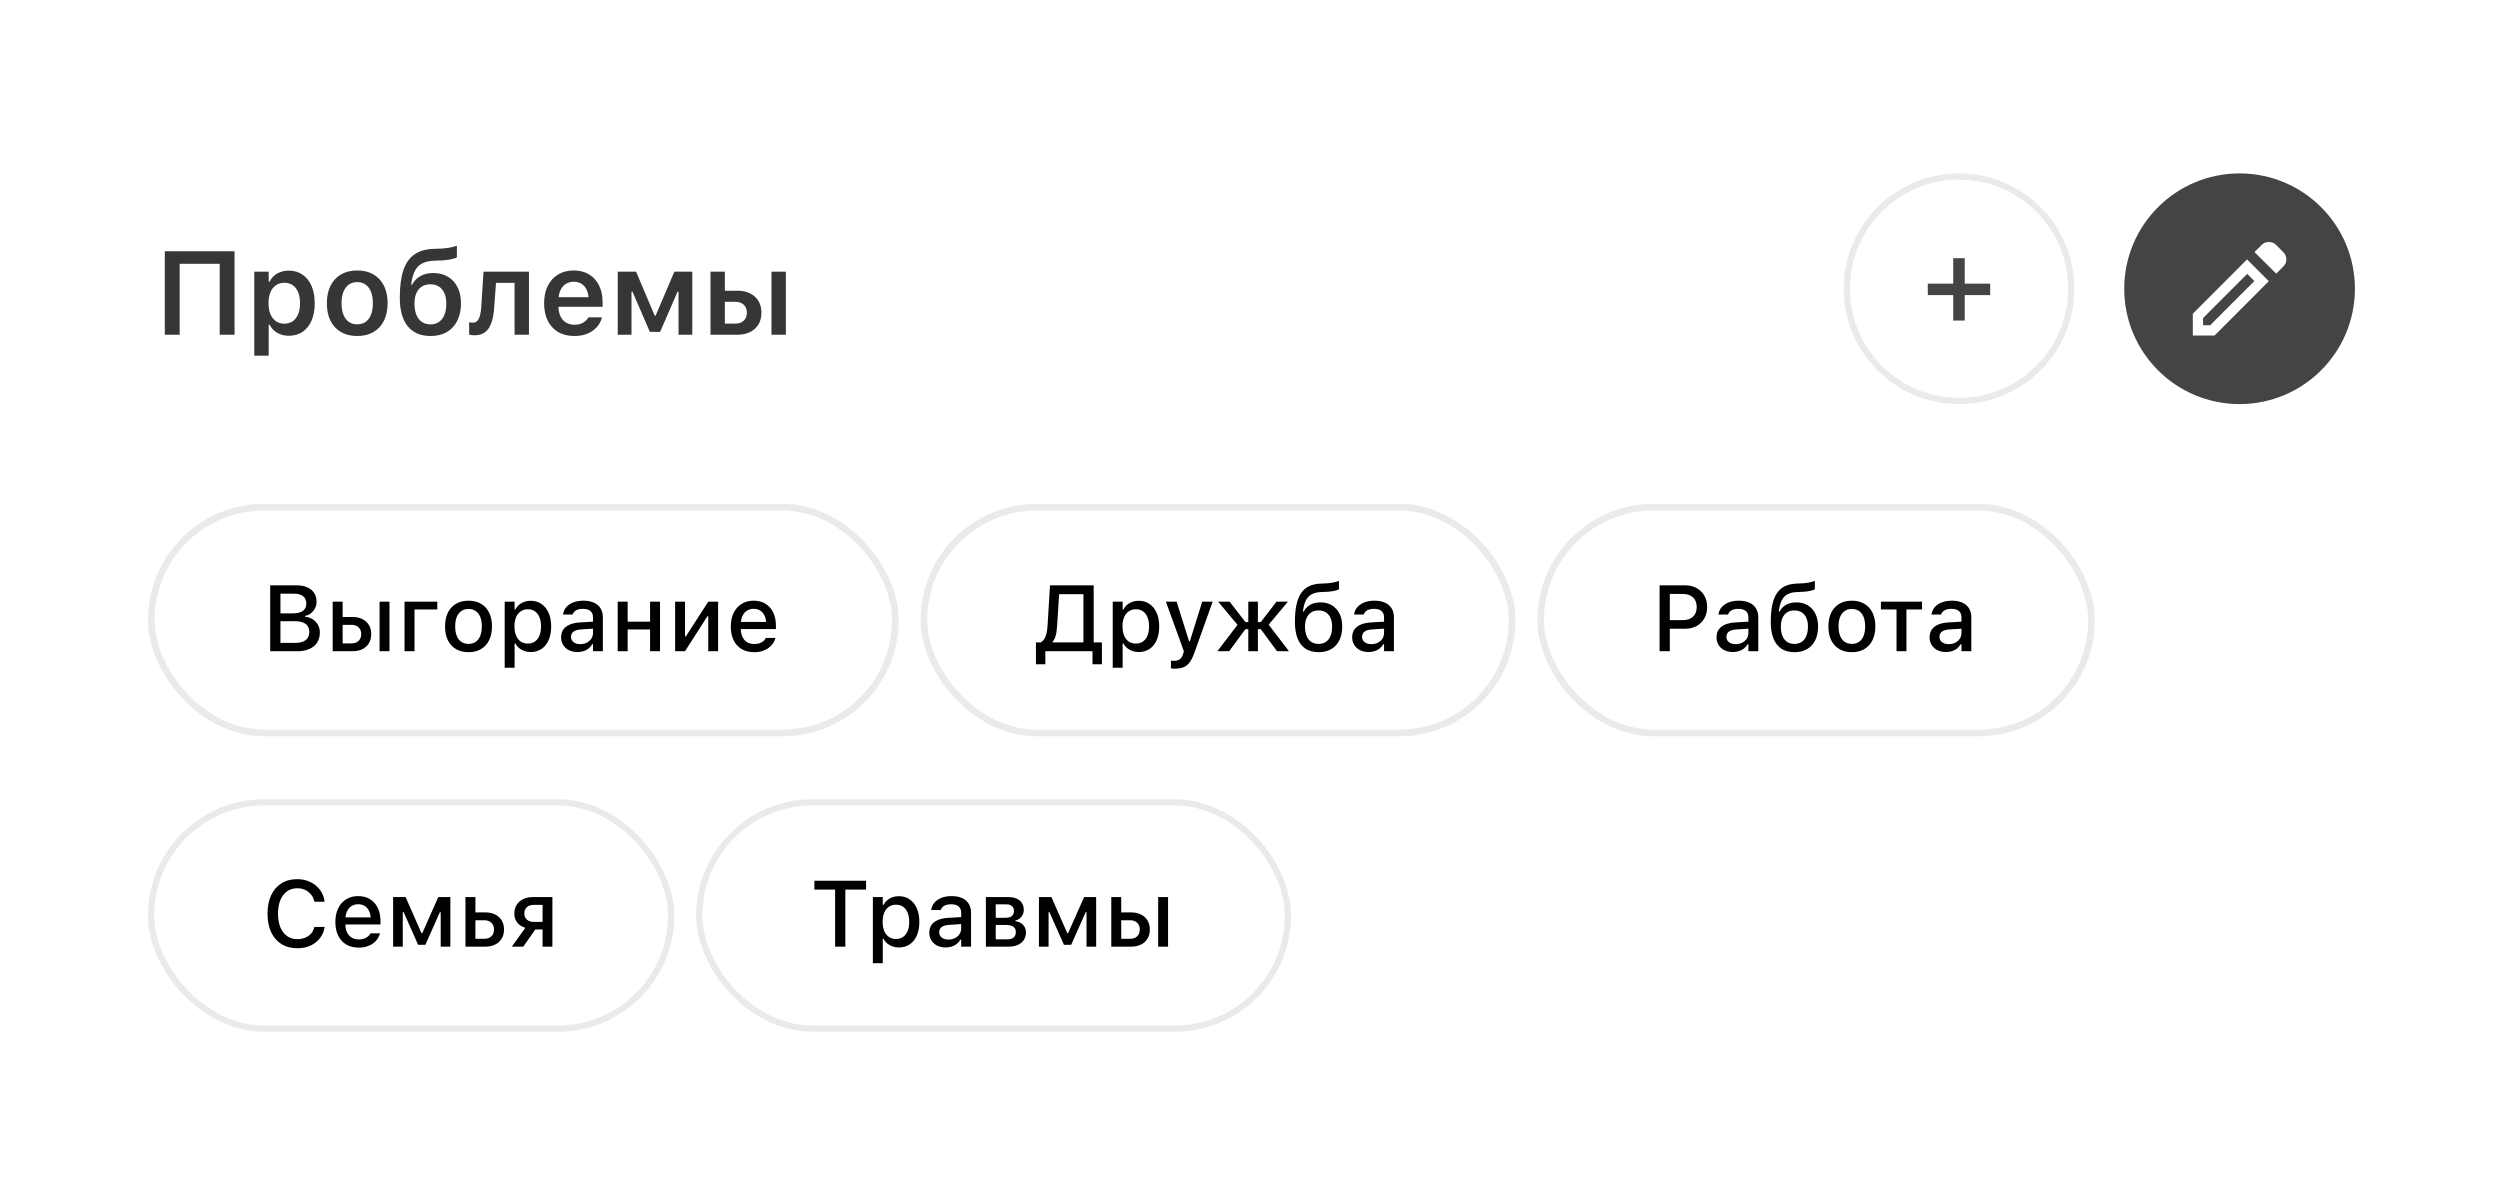 <svg width="401" height="189" viewBox="0 0 401 189" fill="none" xmlns="http://www.w3.org/2000/svg">
<g filter="url(#filter0_d_840_21766)">
<g filter="url(#filter1_d_840_21766)">
<rect x="10.727" y="10.815" width="380" height="168" rx="18" fill="white"/>
</g>
<circle cx="359.228" cy="42.315" r="18.5" fill="#444444"/>
<circle cx="314.228" cy="42.315" r="18" fill="white" stroke="#EAEAEA"/>
<path d="M309.217 43.334H319.227V41.497H309.217V43.334ZM313.299 47.416H315.145V37.415H313.299V47.416Z" fill="#444444"/>
<path d="M353.369 48.171H354.518L361.597 41.082L360.448 39.931L353.369 47.02V48.171ZM365.106 39.89L361.618 36.438L362.767 35.287C363.081 34.972 363.468 34.815 363.926 34.815C364.384 34.815 364.771 34.972 365.085 35.287L366.234 36.438C366.549 36.753 366.713 37.133 366.727 37.579C366.74 38.023 366.59 38.404 366.275 38.719L365.106 39.89ZM363.916 41.102L355.216 49.815H351.728V46.321L360.427 37.609L363.916 41.102ZM361.022 40.506L360.448 39.931L361.597 41.082L361.022 40.506Z" fill="white"/>
<path d="M37.623 49.69V36.302H26.435V49.69H28.819V38.315H35.239V49.69H37.623ZM40.787 53.048H43.097V48.075H43.245C43.425 48.44 43.666 48.755 43.969 49.022C44.272 49.287 44.624 49.495 45.026 49.643C45.428 49.785 45.861 49.856 46.325 49.856C47.179 49.856 47.915 49.646 48.533 49.226C49.158 48.805 49.637 48.205 49.971 47.426C50.311 46.647 50.481 45.719 50.481 44.643V44.624C50.481 43.554 50.311 42.633 49.971 41.859C49.631 41.08 49.149 40.477 48.524 40.05C47.905 39.623 47.172 39.41 46.325 39.41C45.849 39.41 45.413 39.481 45.017 39.623C44.621 39.766 44.272 39.967 43.969 40.227C43.672 40.486 43.431 40.805 43.245 41.182H43.097V39.577H40.787V53.048ZM45.602 47.917C45.088 47.917 44.64 47.785 44.256 47.519C43.879 47.253 43.585 46.875 43.375 46.387C43.171 45.898 43.069 45.317 43.069 44.643V44.624C43.069 43.944 43.171 43.362 43.375 42.88C43.579 42.391 43.873 42.017 44.256 41.757C44.64 41.491 45.088 41.358 45.602 41.358C46.127 41.358 46.579 41.488 46.956 41.748C47.333 42.008 47.621 42.382 47.819 42.871C48.023 43.359 48.125 43.944 48.125 44.624V44.643C48.125 45.317 48.023 45.901 47.819 46.396C47.621 46.885 47.333 47.262 46.956 47.528C46.579 47.788 46.127 47.917 45.602 47.917ZM57.3 49.894C58.308 49.894 59.174 49.683 59.898 49.263C60.628 48.842 61.188 48.239 61.577 47.454C61.973 46.668 62.171 45.731 62.171 44.643V44.624C62.171 43.535 61.973 42.602 61.577 41.822C61.181 41.037 60.618 40.434 59.889 40.013C59.165 39.593 58.302 39.382 57.3 39.382C56.298 39.382 55.432 39.593 54.703 40.013C53.979 40.434 53.419 41.037 53.023 41.822C52.628 42.602 52.43 43.535 52.43 44.624V44.643C52.43 45.731 52.624 46.668 53.014 47.454C53.41 48.239 53.97 48.842 54.693 49.263C55.423 49.683 56.292 49.894 57.3 49.894ZM57.3 48.02C56.768 48.02 56.314 47.887 55.937 47.621C55.565 47.355 55.281 46.971 55.083 46.47C54.885 45.963 54.786 45.354 54.786 44.643V44.624C54.786 43.913 54.885 43.307 55.083 42.806C55.287 42.305 55.575 41.921 55.946 41.655C56.317 41.383 56.768 41.247 57.3 41.247C57.832 41.247 58.284 41.383 58.655 41.655C59.026 41.921 59.31 42.305 59.508 42.806C59.706 43.307 59.805 43.913 59.805 44.624V44.643C59.805 45.354 59.706 45.963 59.508 46.47C59.31 46.971 59.026 47.355 58.655 47.621C58.284 47.887 57.832 48.02 57.3 48.02ZM69.073 49.894C70.081 49.894 70.947 49.683 71.671 49.263C72.401 48.836 72.96 48.23 73.35 47.444C73.746 46.659 73.944 45.734 73.944 44.67V44.652C73.944 43.662 73.761 42.806 73.397 42.082C73.032 41.352 72.515 40.789 71.847 40.394C71.185 39.992 70.403 39.791 69.5 39.791C68.715 39.791 68.031 39.951 67.45 40.273C66.874 40.595 66.423 41.058 66.095 41.665H65.947L65.975 41.488C66.086 40.641 66.281 39.954 66.559 39.429C66.837 38.897 67.227 38.504 67.728 38.251C68.229 37.991 68.863 37.845 69.63 37.815L70.771 37.777C71.322 37.753 71.832 37.694 72.302 37.601C72.772 37.508 73.1 37.4 73.285 37.276V35.412C72.895 35.554 72.463 35.665 71.986 35.746C71.516 35.82 71.068 35.863 70.641 35.876L69.463 35.922C68.226 35.971 67.215 36.278 66.429 36.84C65.644 37.403 65.062 38.254 64.685 39.392C64.314 40.523 64.128 41.974 64.128 43.743V43.761C64.128 45.753 64.549 47.274 65.39 48.326C66.237 49.371 67.465 49.894 69.073 49.894ZM69.036 48.029C68.498 48.029 68.037 47.896 67.654 47.63C67.276 47.364 66.986 46.984 66.782 46.489C66.584 45.994 66.485 45.403 66.485 44.717V44.698C66.485 44.043 66.584 43.486 66.782 43.028C66.986 42.565 67.276 42.212 67.654 41.971C68.037 41.723 68.498 41.6 69.036 41.6C69.574 41.6 70.032 41.723 70.409 41.971C70.793 42.212 71.083 42.565 71.281 43.028C71.485 43.486 71.587 44.043 71.587 44.698V44.717C71.587 45.403 71.488 45.994 71.29 46.489C71.093 46.984 70.802 47.364 70.418 47.63C70.041 47.896 69.58 48.029 69.036 48.029ZM79.269 45.292L79.557 41.368H82.535V49.69H84.845V39.577H77.553L77.2 45.116C77.175 45.611 77.117 46.059 77.024 46.461C76.931 46.857 76.792 47.172 76.606 47.407C76.421 47.636 76.17 47.751 75.855 47.751C75.725 47.751 75.605 47.744 75.493 47.732C75.382 47.713 75.301 47.698 75.252 47.685V49.671C75.326 49.696 75.438 49.72 75.586 49.745C75.734 49.77 75.911 49.782 76.115 49.782C76.814 49.782 77.383 49.612 77.822 49.272C78.267 48.926 78.604 48.419 78.833 47.751C79.062 47.083 79.207 46.263 79.269 45.292ZM92.109 49.894C92.789 49.894 93.389 49.807 93.909 49.634C94.428 49.454 94.867 49.222 95.226 48.938C95.591 48.647 95.879 48.332 96.089 47.992C96.305 47.651 96.454 47.318 96.534 46.99L96.553 46.897H94.373L94.335 46.971C94.267 47.126 94.138 47.29 93.946 47.463C93.76 47.636 93.519 47.785 93.222 47.908C92.925 48.026 92.57 48.084 92.155 48.084C91.63 48.084 91.172 47.967 90.782 47.732C90.399 47.497 90.102 47.16 89.892 46.721C89.681 46.275 89.576 45.74 89.576 45.116V44.197C89.576 43.548 89.681 43.001 89.892 42.555C90.108 42.104 90.399 41.764 90.764 41.535C91.135 41.306 91.555 41.191 92.025 41.191C92.502 41.191 92.919 41.303 93.278 41.525C93.637 41.748 93.918 42.082 94.122 42.527C94.326 42.967 94.428 43.523 94.428 44.197V45.116L95.532 43.669H88.435V45.209H96.655V44.448C96.655 43.433 96.466 42.546 96.089 41.785C95.718 41.024 95.183 40.434 94.484 40.013C93.791 39.593 92.962 39.382 91.998 39.382C91.045 39.382 90.213 39.602 89.502 40.041C88.791 40.474 88.24 41.086 87.851 41.878C87.467 42.663 87.275 43.588 87.275 44.652V44.661C87.275 45.731 87.47 46.659 87.86 47.444C88.249 48.224 88.803 48.827 89.52 49.253C90.244 49.68 91.107 49.894 92.109 49.894ZM101.293 49.69V42.787H101.451L104.234 49.235H105.886L108.678 42.787H108.836V49.69H111.044V39.577H108.168L105.162 46.628H105.014L102.026 39.577H99.085V49.69H101.293ZM113.966 49.69H118.262C119.443 49.69 120.383 49.371 121.082 48.734C121.781 48.097 122.13 47.243 122.13 46.173V46.155C122.13 45.079 121.781 44.222 121.082 43.585C120.383 42.948 119.443 42.629 118.262 42.629H116.267V39.577H113.966V49.69ZM117.956 44.411C118.518 44.411 118.967 44.568 119.301 44.884C119.635 45.199 119.802 45.62 119.802 46.145V46.164C119.802 46.684 119.635 47.104 119.301 47.426C118.973 47.747 118.525 47.908 117.956 47.908H116.267V44.411H117.956ZM123.745 49.69H126.055V39.577H123.745V49.69Z" fill="#363636"/>
<rect x="24.263" y="77.35" width="119.357" height="36.214" rx="18.107" fill="white"/>
<path d="M44.162 100.457H47.692C48.444 100.457 49.088 100.337 49.626 100.098C50.163 99.859 50.575 99.517 50.863 99.073C51.156 98.624 51.303 98.091 51.303 97.476V97.461C51.303 97.002 51.203 96.592 51.002 96.231C50.802 95.865 50.524 95.567 50.167 95.337C49.811 95.108 49.394 94.969 48.915 94.92V94.795C49.267 94.737 49.581 94.598 49.86 94.378C50.138 94.158 50.36 93.89 50.526 93.572C50.692 93.25 50.775 92.903 50.775 92.532V92.518C50.775 91.981 50.648 91.517 50.395 91.126C50.141 90.731 49.774 90.425 49.296 90.21C48.822 89.996 48.256 89.888 47.597 89.888H44.162V91.228H47.209C47.819 91.228 48.292 91.368 48.629 91.646C48.966 91.919 49.135 92.305 49.135 92.803V92.818C49.135 93.331 48.949 93.721 48.578 93.99C48.207 94.253 47.658 94.385 46.93 94.385H44.162V95.638H47.26C47.777 95.638 48.209 95.704 48.556 95.835C48.908 95.962 49.171 96.153 49.347 96.407C49.523 96.661 49.611 96.978 49.611 97.359V97.374C49.611 97.94 49.42 98.372 49.04 98.67C48.659 98.968 48.097 99.117 47.355 99.117H44.162V100.457ZM43.341 100.457H44.982V89.888H43.341V100.457ZM53.361 100.457H56.518C57.44 100.457 58.175 100.21 58.722 99.717C59.269 99.219 59.542 98.553 59.542 97.718V97.703C59.542 96.868 59.269 96.204 58.722 95.711C58.175 95.213 57.44 94.964 56.518 94.964H54.958V92.503H53.361V100.457ZM56.386 96.224C56.859 96.224 57.235 96.358 57.514 96.626C57.797 96.895 57.938 97.254 57.938 97.703V97.718C57.938 98.162 57.799 98.521 57.521 98.794C57.243 99.063 56.864 99.197 56.386 99.197H54.958V96.224H56.386ZM60.883 100.457H62.472V92.503H60.883V100.457ZM70.141 93.755V92.503H64.889V100.457H66.486V93.755H70.141ZM75.15 100.611C75.932 100.611 76.601 100.445 77.157 100.113C77.719 99.781 78.151 99.307 78.454 98.692C78.761 98.072 78.915 97.337 78.915 96.487V96.473C78.915 95.618 78.761 94.883 78.454 94.268C78.151 93.648 77.719 93.174 77.157 92.847C76.596 92.515 75.927 92.349 75.15 92.349C74.379 92.349 73.71 92.515 73.144 92.847C72.582 93.179 72.147 93.653 71.84 94.268C71.537 94.883 71.386 95.618 71.386 96.473V96.487C71.386 97.337 71.537 98.072 71.84 98.692C72.143 99.307 72.575 99.781 73.136 100.113C73.703 100.445 74.374 100.611 75.15 100.611ZM75.15 99.278C74.696 99.278 74.311 99.168 73.993 98.948C73.676 98.724 73.432 98.404 73.261 97.989C73.095 97.574 73.012 97.073 73.012 96.487V96.473C73.012 95.882 73.095 95.379 73.261 94.964C73.432 94.549 73.676 94.231 73.993 94.012C74.311 93.787 74.696 93.675 75.15 93.675C75.605 93.675 75.99 93.787 76.308 94.012C76.625 94.231 76.867 94.549 77.033 94.964C77.199 95.379 77.282 95.882 77.282 96.473V96.487C77.282 97.073 77.199 97.574 77.033 97.989C76.867 98.404 76.625 98.724 76.308 98.948C75.99 99.168 75.605 99.278 75.15 99.278ZM80.951 103.108H82.54V99.197H82.665C82.807 99.485 82.999 99.732 83.244 99.937C83.488 100.142 83.769 100.303 84.086 100.42C84.403 100.533 84.745 100.589 85.111 100.589C85.785 100.589 86.369 100.423 86.862 100.091C87.355 99.754 87.736 99.28 88.004 98.67C88.273 98.055 88.407 97.327 88.407 96.487V96.473C88.407 95.638 88.27 94.915 87.997 94.305C87.728 93.689 87.348 93.213 86.855 92.876C86.361 92.535 85.78 92.364 85.111 92.364C84.74 92.364 84.398 92.42 84.086 92.532C83.773 92.644 83.495 92.803 83.251 93.008C83.012 93.213 82.816 93.462 82.665 93.755H82.54V92.503H80.951V103.108ZM84.657 99.227C84.218 99.227 83.837 99.117 83.515 98.897C83.192 98.672 82.946 98.355 82.775 97.945C82.604 97.535 82.519 97.049 82.519 96.487V96.473C82.519 95.901 82.604 95.413 82.775 95.008C82.946 94.598 83.192 94.283 83.515 94.063C83.837 93.838 84.218 93.726 84.657 93.726C85.102 93.726 85.482 93.836 85.8 94.056C86.117 94.275 86.359 94.59 86.525 95.001C86.696 95.411 86.781 95.901 86.781 96.473V96.487C86.781 97.054 86.696 97.542 86.525 97.952C86.359 98.362 86.117 98.677 85.8 98.897C85.482 99.117 85.102 99.227 84.657 99.227ZM92.641 100.589C92.992 100.589 93.317 100.54 93.615 100.442C93.913 100.345 94.179 100.203 94.413 100.018C94.647 99.827 94.843 99.598 94.999 99.329H95.116V100.457H96.698V95.015C96.698 94.459 96.576 93.982 96.332 93.587C96.093 93.186 95.739 92.881 95.27 92.671C94.806 92.457 94.24 92.349 93.571 92.349C92.97 92.349 92.436 92.439 91.967 92.62C91.503 92.801 91.127 93.055 90.839 93.382C90.556 93.704 90.382 94.085 90.319 94.524L90.311 94.576H91.842L91.857 94.554C91.95 94.27 92.135 94.051 92.414 93.894C92.697 93.738 93.061 93.66 93.505 93.66C94.037 93.66 94.438 93.777 94.706 94.012C94.98 94.241 95.116 94.576 95.116 95.015V97.52C95.116 97.862 95.028 98.169 94.853 98.443C94.677 98.711 94.433 98.926 94.12 99.087C93.812 99.244 93.461 99.322 93.065 99.322C92.641 99.322 92.289 99.219 92.011 99.014C91.732 98.804 91.593 98.519 91.593 98.157V98.143C91.593 97.786 91.723 97.51 91.981 97.315C92.24 97.115 92.643 96.998 93.19 96.963L95.907 96.788V95.667L92.97 95.843C92.34 95.882 91.803 95.999 91.359 96.194C90.919 96.385 90.582 96.648 90.348 96.985C90.119 97.322 90.004 97.73 90.004 98.209V98.223C90.004 98.702 90.119 99.119 90.348 99.476C90.578 99.832 90.89 100.108 91.286 100.303C91.686 100.494 92.138 100.589 92.641 100.589ZM104.271 100.457H105.868V92.503H104.271V95.711H100.675V92.503H99.079V100.457H100.675V96.971H104.271V100.457ZM108.292 100.457H109.875L113.852 94.246L112.775 94.854H113.603V100.457H115.185V92.503H113.603L109.625 98.685L110.702 98.084H109.875V92.503H108.292V100.457ZM120.956 100.611C121.469 100.611 121.92 100.545 122.311 100.413C122.707 100.281 123.043 100.108 123.322 99.893C123.605 99.678 123.832 99.441 124.003 99.183C124.174 98.919 124.293 98.655 124.362 98.392L124.376 98.326H122.838L122.809 98.384C122.75 98.521 122.641 98.66 122.479 98.802C122.323 98.943 122.121 99.063 121.872 99.161C121.627 99.253 121.334 99.3 120.993 99.3C120.548 99.3 120.163 99.202 119.835 99.007C119.513 98.811 119.264 98.528 119.088 98.157C118.913 97.786 118.825 97.339 118.825 96.817V96.18C118.825 95.633 118.913 95.171 119.088 94.795C119.269 94.419 119.513 94.136 119.821 93.946C120.133 93.751 120.487 93.653 120.883 93.653C121.278 93.653 121.627 93.746 121.93 93.931C122.233 94.117 122.47 94.397 122.641 94.773C122.816 95.144 122.904 95.613 122.904 96.18V96.817L123.666 95.762H118.026V96.897H124.457V96.341C124.457 95.54 124.313 94.842 124.025 94.246C123.737 93.645 123.324 93.179 122.787 92.847C122.255 92.515 121.618 92.349 120.875 92.349C120.138 92.349 119.494 92.522 118.942 92.869C118.395 93.216 117.97 93.699 117.667 94.319C117.37 94.939 117.221 95.665 117.221 96.495V96.502C117.221 97.342 117.37 98.069 117.667 98.685C117.97 99.3 118.4 99.776 118.957 100.113C119.513 100.445 120.18 100.611 120.956 100.611Z" fill="black"/>
<rect x="24.263" y="77.35" width="119.357" height="36.214" rx="18.107" stroke="#EDE9E9" stroke-width="1.071"/>
<rect x="148.192" y="77.35" width="94.357" height="36.214" rx="18.107" fill="white"/>
<path d="M167.672 102.544V100.457H175.238V102.544H176.747V99.036H175.428V89.888H168.419L168.031 96.29C168.006 96.758 167.955 97.171 167.877 97.527C167.799 97.884 167.684 98.189 167.533 98.443C167.386 98.692 167.186 98.89 166.932 99.036H166.163V102.544H167.672ZM169.562 96.37L169.884 91.309H173.78V99.036H168.844V98.934C169.01 98.733 169.139 98.511 169.232 98.267C169.33 98.023 169.403 97.745 169.452 97.432C169.5 97.115 169.537 96.761 169.562 96.37ZM178.482 103.108H180.072V99.197H180.196C180.338 99.485 180.531 99.732 180.775 99.937C181.019 100.142 181.3 100.303 181.617 100.42C181.935 100.533 182.276 100.589 182.643 100.589C183.316 100.589 183.9 100.423 184.393 100.091C184.886 99.754 185.267 99.28 185.536 98.67C185.804 98.055 185.938 97.327 185.938 96.487V96.473C185.938 95.638 185.802 94.915 185.528 94.305C185.26 93.689 184.879 93.213 184.386 92.876C183.893 92.535 183.312 92.364 182.643 92.364C182.271 92.364 181.93 92.42 181.617 92.532C181.305 92.644 181.026 92.803 180.782 93.008C180.543 93.213 180.348 93.462 180.196 93.755H180.072V92.503H178.482V103.108ZM182.188 99.227C181.749 99.227 181.368 99.117 181.046 98.897C180.724 98.672 180.477 98.355 180.306 97.945C180.135 97.535 180.05 97.049 180.05 96.487V96.473C180.05 95.901 180.135 95.413 180.306 95.008C180.477 94.598 180.724 94.283 181.046 94.063C181.368 93.838 181.749 93.726 182.188 93.726C182.633 93.726 183.014 93.836 183.331 94.056C183.648 94.275 183.89 94.59 184.056 95.001C184.227 95.411 184.312 95.901 184.312 96.473V96.487C184.312 97.054 184.227 97.542 184.056 97.952C183.89 98.362 183.648 98.677 183.331 98.897C183.014 99.117 182.633 99.227 182.188 99.227ZM188.458 103.255C189 103.255 189.459 103.179 189.835 103.028C190.211 102.876 190.536 102.618 190.809 102.251C191.083 101.89 191.332 101.392 191.556 100.757L194.515 92.503H192.838L190.597 99.673L191.087 98.853H190.479L190.978 99.673L188.729 92.503H187.008L189.894 100.464L189.776 100.875C189.659 101.275 189.486 101.561 189.256 101.731C189.027 101.907 188.727 101.995 188.355 101.995C188.268 101.995 188.175 101.993 188.077 101.988C187.984 101.983 187.899 101.976 187.821 101.966V103.218C187.923 103.228 188.031 103.235 188.143 103.24C188.255 103.25 188.36 103.255 188.458 103.255ZM197.159 100.457L199.759 96.919H200.228V100.457H201.766V96.919H202.235L204.835 100.457H206.754L203.495 96.202L206.585 92.503H204.762L202.228 95.777H201.766V92.503H200.228V95.777H199.767L197.232 92.503H195.387L198.5 96.224L195.262 100.457H197.159ZM211.515 100.611C212.296 100.611 212.97 100.445 213.536 100.113C214.103 99.781 214.537 99.307 214.84 98.692C215.143 98.077 215.294 97.347 215.294 96.502V96.487C215.294 95.701 215.15 95.02 214.862 94.444C214.574 93.863 214.168 93.414 213.646 93.096C213.124 92.779 212.506 92.62 211.793 92.62C211.388 92.62 211.014 92.676 210.672 92.789C210.331 92.901 210.028 93.067 209.764 93.287C209.505 93.501 209.288 93.77 209.112 94.092H208.988L209.01 93.939C209.103 93.25 209.259 92.693 209.479 92.269C209.703 91.839 210.013 91.522 210.409 91.316C210.804 91.106 211.305 90.989 211.91 90.965L212.782 90.928C213.221 90.909 213.629 90.86 214.005 90.782C214.381 90.704 214.637 90.611 214.774 90.503V89.178C214.447 89.3 214.1 89.393 213.734 89.456C213.368 89.519 213.021 89.559 212.694 89.573L211.815 89.61C211.097 89.639 210.477 89.781 209.955 90.035C209.437 90.289 209.012 90.665 208.68 91.163C208.348 91.661 208.102 92.29 207.94 93.052C207.784 93.809 207.706 94.71 207.706 95.755V95.769C207.706 96.824 207.85 97.71 208.138 98.428C208.426 99.146 208.854 99.69 209.42 100.062C209.986 100.428 210.685 100.611 211.515 100.611ZM211.5 99.285C211.041 99.285 210.648 99.175 210.321 98.956C209.999 98.736 209.752 98.421 209.581 98.011C209.41 97.596 209.325 97.1 209.325 96.524V96.509C209.325 95.957 209.41 95.491 209.581 95.11C209.752 94.725 209.999 94.429 210.321 94.224C210.648 94.019 211.041 93.916 211.5 93.916C211.959 93.916 212.35 94.019 212.672 94.224C212.999 94.429 213.246 94.725 213.412 95.11C213.583 95.491 213.668 95.957 213.668 96.509V96.524C213.668 97.1 213.583 97.596 213.412 98.011C213.246 98.421 212.999 98.736 212.672 98.956C212.35 99.175 211.959 99.285 211.5 99.285ZM219.527 100.589C219.879 100.589 220.204 100.54 220.501 100.442C220.799 100.345 221.065 100.203 221.3 100.018C221.534 99.827 221.729 99.598 221.886 99.329H222.003V100.457H223.585V95.015C223.585 94.459 223.463 93.982 223.219 93.587C222.979 93.186 222.625 92.881 222.157 92.671C221.693 92.457 221.126 92.349 220.458 92.349C219.857 92.349 219.322 92.439 218.854 92.62C218.39 92.801 218.014 93.055 217.726 93.382C217.442 93.704 217.269 94.085 217.206 94.524L217.198 94.576H218.729L218.744 94.554C218.836 94.27 219.022 94.051 219.3 93.894C219.583 93.738 219.947 93.66 220.392 93.66C220.924 93.66 221.324 93.777 221.593 94.012C221.866 94.241 222.003 94.576 222.003 95.015V97.52C222.003 97.862 221.915 98.169 221.739 98.443C221.563 98.711 221.319 98.926 221.007 99.087C220.699 99.244 220.348 99.322 219.952 99.322C219.527 99.322 219.176 99.219 218.897 99.014C218.619 98.804 218.48 98.519 218.48 98.157V98.143C218.48 97.786 218.609 97.51 218.868 97.315C219.127 97.115 219.53 96.998 220.077 96.963L222.794 96.788V95.667L219.857 95.843C219.227 95.882 218.69 95.999 218.246 96.194C217.806 96.385 217.469 96.648 217.235 96.985C217.005 97.322 216.891 97.73 216.891 98.209V98.223C216.891 98.702 217.005 99.119 217.235 99.476C217.464 99.832 217.777 100.108 218.172 100.303C218.573 100.494 219.024 100.589 219.527 100.589Z" fill="black"/>
<rect x="148.192" y="77.35" width="94.357" height="36.214" rx="18.107" stroke="#EDE9E9" stroke-width="1.071"/>
<rect x="247.121" y="77.35" width="88.357" height="36.214" rx="18.107" fill="white"/>
<path d="M267.018 96.846H270.314C271.007 96.846 271.615 96.702 272.138 96.414C272.665 96.121 273.078 95.713 273.375 95.191C273.673 94.664 273.822 94.056 273.822 93.367V93.353C273.822 92.664 273.673 92.061 273.375 91.543C273.078 91.021 272.665 90.616 272.138 90.328C271.615 90.035 271.007 89.888 270.314 89.888H267.018V91.272H269.904C270.617 91.272 271.168 91.456 271.559 91.822C271.955 92.188 272.152 92.703 272.152 93.367V93.382C272.152 94.036 271.955 94.549 271.559 94.92C271.168 95.286 270.617 95.469 269.904 95.469H267.018V96.846ZM266.198 100.457H267.838V89.888H266.198V100.457ZM277.968 100.589C278.319 100.589 278.644 100.54 278.942 100.442C279.24 100.345 279.506 100.203 279.74 100.018C279.975 99.827 280.17 99.598 280.326 99.329H280.443V100.457H282.025V95.015C282.025 94.459 281.903 93.982 281.659 93.587C281.42 93.186 281.066 92.881 280.597 92.671C280.133 92.457 279.567 92.349 278.898 92.349C278.297 92.349 277.763 92.439 277.294 92.62C276.83 92.801 276.454 93.055 276.166 93.382C275.883 93.704 275.709 94.085 275.646 94.524L275.639 94.576H277.169L277.184 94.554C277.277 94.27 277.462 94.051 277.741 93.894C278.024 93.738 278.388 93.66 278.832 93.66C279.364 93.66 279.765 93.777 280.033 94.012C280.307 94.241 280.443 94.576 280.443 95.015V97.52C280.443 97.862 280.355 98.169 280.18 98.443C280.004 98.711 279.76 98.926 279.447 99.087C279.14 99.244 278.788 99.322 278.393 99.322C277.968 99.322 277.616 99.219 277.338 99.014C277.06 98.804 276.92 98.519 276.92 98.157V98.143C276.92 97.786 277.05 97.51 277.309 97.315C277.567 97.115 277.97 96.998 278.517 96.963L281.234 96.788V95.667L278.297 95.843C277.667 95.882 277.13 95.999 276.686 96.194C276.247 96.385 275.91 96.648 275.675 96.985C275.446 97.322 275.331 97.73 275.331 98.209V98.223C275.331 98.702 275.446 99.119 275.675 99.476C275.905 99.832 276.217 100.108 276.613 100.303C277.013 100.494 277.465 100.589 277.968 100.589ZM287.841 100.611C288.622 100.611 289.296 100.445 289.862 100.113C290.429 99.781 290.863 99.307 291.166 98.692C291.469 98.077 291.62 97.347 291.62 96.502V96.487C291.62 95.701 291.476 95.02 291.188 94.444C290.9 93.863 290.495 93.414 289.972 93.096C289.45 92.779 288.832 92.62 288.119 92.62C287.714 92.62 287.34 92.676 286.999 92.789C286.657 92.901 286.354 93.067 286.09 93.287C285.832 93.501 285.614 93.77 285.438 94.092H285.314L285.336 93.939C285.429 93.25 285.585 92.693 285.805 92.269C286.029 91.839 286.339 91.522 286.735 91.316C287.13 91.106 287.631 90.989 288.236 90.965L289.108 90.928C289.547 90.909 289.955 90.86 290.331 90.782C290.707 90.704 290.963 90.611 291.1 90.503V89.178C290.773 89.3 290.426 89.393 290.06 89.456C289.694 89.519 289.347 89.559 289.02 89.573L288.141 89.61C287.423 89.639 286.803 89.781 286.281 90.035C285.763 90.289 285.338 90.665 285.006 91.163C284.674 91.661 284.428 92.29 284.267 93.052C284.11 93.809 284.032 94.71 284.032 95.755V95.769C284.032 96.824 284.176 97.71 284.464 98.428C284.752 99.146 285.18 99.69 285.746 100.062C286.312 100.428 287.011 100.611 287.841 100.611ZM287.826 99.285C287.367 99.285 286.974 99.175 286.647 98.956C286.325 98.736 286.078 98.421 285.907 98.011C285.736 97.596 285.651 97.1 285.651 96.524V96.509C285.651 95.957 285.736 95.491 285.907 95.11C286.078 94.725 286.325 94.429 286.647 94.224C286.974 94.019 287.367 93.916 287.826 93.916C288.285 93.916 288.676 94.019 288.998 94.224C289.325 94.429 289.572 94.725 289.738 95.11C289.909 95.491 289.994 95.957 289.994 96.509V96.524C289.994 97.1 289.909 97.596 289.738 98.011C289.572 98.421 289.325 98.736 288.998 98.956C288.676 99.175 288.285 99.285 287.826 99.285ZM297.04 100.611C297.821 100.611 298.49 100.445 299.047 100.113C299.608 99.781 300.041 99.307 300.343 98.692C300.651 98.072 300.805 97.337 300.805 96.487V96.473C300.805 95.618 300.651 94.883 300.343 94.268C300.041 93.648 299.608 93.174 299.047 92.847C298.485 92.515 297.816 92.349 297.04 92.349C296.269 92.349 295.6 92.515 295.033 92.847C294.472 93.179 294.037 93.653 293.729 94.268C293.427 94.883 293.275 95.618 293.275 96.473V96.487C293.275 97.337 293.427 98.072 293.729 98.692C294.032 99.307 294.464 99.781 295.026 100.113C295.592 100.445 296.264 100.611 297.04 100.611ZM297.04 99.278C296.586 99.278 296.2 99.168 295.883 98.948C295.565 98.724 295.321 98.404 295.15 97.989C294.984 97.574 294.901 97.073 294.901 96.487V96.473C294.901 95.882 294.984 95.379 295.15 94.964C295.321 94.549 295.565 94.231 295.883 94.012C296.2 93.787 296.586 93.675 297.04 93.675C297.494 93.675 297.88 93.787 298.197 94.012C298.515 94.231 298.756 94.549 298.922 94.964C299.088 95.379 299.171 95.882 299.171 96.473V96.487C299.171 97.073 299.088 97.574 298.922 97.989C298.756 98.404 298.515 98.724 298.197 98.948C297.88 99.168 297.494 99.278 297.04 99.278ZM308.297 92.503H301.698V93.763H304.203V100.457H305.792V93.763H308.297V92.503ZM312.143 100.589C312.494 100.589 312.819 100.54 313.117 100.442C313.415 100.345 313.681 100.203 313.915 100.018C314.149 99.827 314.345 99.598 314.501 99.329H314.618V100.457H316.2V95.015C316.2 94.459 316.078 93.982 315.834 93.587C315.595 93.186 315.241 92.881 314.772 92.671C314.308 92.457 313.742 92.349 313.073 92.349C312.472 92.349 311.938 92.439 311.469 92.62C311.005 92.801 310.629 93.055 310.341 93.382C310.058 93.704 309.884 94.085 309.821 94.524L309.813 94.576H311.344L311.359 94.554C311.452 94.27 311.637 94.051 311.916 93.894C312.199 93.738 312.562 93.66 313.007 93.66C313.539 93.66 313.939 93.777 314.208 94.012C314.481 94.241 314.618 94.576 314.618 95.015V97.52C314.618 97.862 314.53 98.169 314.354 98.443C314.179 98.711 313.935 98.926 313.622 99.087C313.314 99.244 312.963 99.322 312.567 99.322C312.143 99.322 311.791 99.219 311.513 99.014C311.234 98.804 311.095 98.519 311.095 98.157V98.143C311.095 97.786 311.225 97.51 311.483 97.315C311.742 97.115 312.145 96.998 312.692 96.963L315.409 96.788V95.667L312.472 95.843C311.842 95.882 311.305 95.999 310.861 96.194C310.421 96.385 310.084 96.648 309.85 96.985C309.621 97.322 309.506 97.73 309.506 98.209V98.223C309.506 98.702 309.621 99.119 309.85 99.476C310.08 99.832 310.392 100.108 310.788 100.303C311.188 100.494 311.64 100.589 312.143 100.589Z" fill="black"/>
<rect x="247.121" y="77.35" width="88.357" height="36.214" rx="18.107" stroke="#EDE9E9" stroke-width="1.071"/>
<rect x="24.227" y="124.699" width="83.429" height="36.286" rx="18.143" fill="white"/>
<path d="M47.677 148.098C48.468 148.098 49.174 147.959 49.794 147.681C50.414 147.397 50.922 147.002 51.317 146.494C51.713 145.986 51.962 145.393 52.065 144.714L52.072 144.678H50.431L50.416 144.707C50.324 145.103 50.15 145.447 49.897 145.74C49.643 146.028 49.325 146.25 48.944 146.406C48.568 146.562 48.148 146.641 47.685 146.641C47.05 146.641 46.501 146.475 46.037 146.143C45.578 145.811 45.221 145.339 44.967 144.729C44.718 144.119 44.594 143.398 44.594 142.568V142.554C44.594 141.714 44.718 140.991 44.967 140.386C45.221 139.775 45.578 139.304 46.037 138.972C46.501 138.64 47.047 138.474 47.677 138.474C48.141 138.474 48.561 138.562 48.937 138.738C49.313 138.914 49.63 139.16 49.889 139.478C50.148 139.795 50.326 140.171 50.424 140.605L50.431 140.635H52.065V140.591C51.977 139.893 51.73 139.275 51.325 138.738C50.924 138.201 50.409 137.781 49.779 137.478C49.154 137.17 48.454 137.017 47.677 137.017C46.696 137.017 45.849 137.241 45.136 137.69C44.423 138.14 43.873 138.777 43.488 139.602C43.102 140.427 42.909 141.411 42.909 142.554V142.568C42.909 143.706 43.102 144.688 43.488 145.513C43.873 146.338 44.423 146.975 45.136 147.424C45.853 147.874 46.701 148.098 47.677 148.098ZM57.528 147.996C58.041 147.996 58.493 147.93 58.883 147.798C59.279 147.666 59.616 147.493 59.894 147.278C60.177 147.063 60.404 146.826 60.575 146.567C60.746 146.304 60.866 146.04 60.934 145.776L60.949 145.71H59.411L59.381 145.769C59.323 145.906 59.213 146.045 59.052 146.187C58.895 146.328 58.693 146.448 58.444 146.545C58.2 146.638 57.907 146.685 57.565 146.685C57.121 146.685 56.735 146.587 56.408 146.392C56.085 146.196 55.836 145.913 55.661 145.542C55.485 145.171 55.397 144.724 55.397 144.202V143.564C55.397 143.018 55.485 142.556 55.661 142.18C55.841 141.804 56.085 141.521 56.393 141.331C56.706 141.135 57.06 141.038 57.455 141.038C57.851 141.038 58.2 141.13 58.502 141.316C58.805 141.501 59.042 141.782 59.213 142.158C59.389 142.529 59.477 142.998 59.477 143.564V144.202L60.238 143.147H54.599V144.282H61.029V143.726C61.029 142.925 60.885 142.227 60.597 141.631C60.309 141.03 59.897 140.564 59.359 140.232C58.827 139.9 58.19 139.734 57.448 139.734C56.71 139.734 56.066 139.907 55.514 140.254C54.967 140.601 54.542 141.084 54.24 141.704C53.942 142.324 53.793 143.049 53.793 143.879V143.887C53.793 144.727 53.942 145.454 54.24 146.069C54.542 146.685 54.972 147.161 55.529 147.498C56.085 147.83 56.752 147.996 57.528 147.996ZM64.603 147.842V142.312H64.743L67.064 147.542H68.229L70.558 142.312H70.69V147.842H72.235V139.888H70.302L67.731 145.688H67.606L65.058 139.888H63.058V147.842H64.603ZM74.66 147.842H77.816C78.739 147.842 79.474 147.595 80.021 147.102C80.568 146.604 80.841 145.938 80.841 145.103V145.088C80.841 144.253 80.568 143.589 80.021 143.096C79.474 142.598 78.739 142.349 77.816 142.349H76.256V139.888H74.66V147.842ZM77.685 143.608C78.158 143.608 78.534 143.743 78.812 144.011C79.096 144.28 79.237 144.639 79.237 145.088V145.103C79.237 145.547 79.098 145.906 78.82 146.179C78.541 146.448 78.163 146.582 77.685 146.582H76.256V143.608H77.685ZM87.03 147.842H88.605V139.888H85.536C84.926 139.888 84.391 139.995 83.932 140.21C83.478 140.425 83.124 140.732 82.87 141.133C82.621 141.528 82.497 142.002 82.497 142.554V142.568C82.497 143.11 82.653 143.582 82.965 143.982C83.283 144.382 83.717 144.661 84.269 144.817L82.094 147.842H83.932L85.866 145.088H87.03V147.842ZM85.617 143.872C85.148 143.872 84.777 143.748 84.503 143.499C84.235 143.25 84.101 142.935 84.101 142.554V142.539C84.101 142.104 84.235 141.763 84.503 141.514C84.777 141.265 85.148 141.14 85.617 141.14H87.03V143.872H85.617Z" fill="black"/>
<rect x="24.227" y="124.699" width="83.429" height="36.286" rx="18.143" stroke="#EDE9E9"/>
<rect x="112.156" y="124.699" width="94.429" height="36.286" rx="18.143" fill="white"/>
<path d="M133.951 147.842H135.591V138.694H138.917V137.273H130.625V138.694H133.951V147.842ZM140.008 150.493H141.597V146.582H141.722C141.863 146.87 142.056 147.117 142.3 147.322C142.544 147.527 142.825 147.688 143.143 147.805C143.46 147.917 143.802 147.974 144.168 147.974C144.842 147.974 145.425 147.808 145.918 147.476C146.412 147.139 146.792 146.665 147.061 146.055C147.33 145.439 147.464 144.712 147.464 143.872V143.857C147.464 143.022 147.327 142.3 147.054 141.689C146.785 141.074 146.404 140.598 145.911 140.261C145.418 139.919 144.837 139.749 144.168 139.749C143.797 139.749 143.455 139.805 143.143 139.917C142.83 140.029 142.552 140.188 142.308 140.393C142.068 140.598 141.873 140.847 141.722 141.14H141.597V139.888H140.008V150.493ZM143.714 146.611C143.274 146.611 142.894 146.501 142.571 146.282C142.249 146.057 142.002 145.74 141.832 145.33C141.661 144.919 141.575 144.434 141.575 143.872V143.857C141.575 143.286 141.661 142.798 141.832 142.393C142.002 141.982 142.249 141.667 142.571 141.448C142.894 141.223 143.274 141.111 143.714 141.111C144.158 141.111 144.539 141.221 144.856 141.44C145.174 141.66 145.416 141.975 145.582 142.385C145.752 142.795 145.838 143.286 145.838 143.857V143.872C145.838 144.438 145.752 144.927 145.582 145.337C145.416 145.747 145.174 146.062 144.856 146.282C144.539 146.501 144.158 146.611 143.714 146.611ZM151.697 147.974C152.049 147.974 152.374 147.925 152.671 147.827C152.969 147.729 153.235 147.588 153.47 147.402C153.704 147.212 153.899 146.982 154.056 146.714H154.173V147.842H155.755V142.4C155.755 141.843 155.633 141.367 155.389 140.972C155.149 140.571 154.795 140.266 154.327 140.056C153.863 139.841 153.296 139.734 152.627 139.734C152.027 139.734 151.492 139.824 151.023 140.005C150.56 140.186 150.184 140.439 149.896 140.767C149.612 141.089 149.439 141.47 149.375 141.909L149.368 141.96H150.899L150.914 141.938C151.006 141.655 151.192 141.436 151.47 141.279C151.753 141.123 152.117 141.045 152.562 141.045C153.094 141.045 153.494 141.162 153.763 141.396C154.036 141.626 154.173 141.96 154.173 142.4V144.905C154.173 145.247 154.085 145.554 153.909 145.828C153.733 146.096 153.489 146.311 153.177 146.472C152.869 146.628 152.518 146.707 152.122 146.707C151.697 146.707 151.346 146.604 151.067 146.399C150.789 146.189 150.65 145.903 150.65 145.542V145.527C150.65 145.171 150.779 144.895 151.038 144.7C151.297 144.5 151.7 144.382 152.247 144.348L154.964 144.172V143.052L152.027 143.228C151.397 143.267 150.86 143.384 150.416 143.579C149.976 143.77 149.639 144.033 149.405 144.37C149.175 144.707 149.061 145.115 149.061 145.593V145.608C149.061 146.086 149.175 146.504 149.405 146.86C149.634 147.217 149.947 147.493 150.342 147.688C150.743 147.878 151.194 147.974 151.697 147.974ZM158.135 147.842H161.775C162.356 147.842 162.854 147.747 163.27 147.556C163.689 147.366 164.009 147.102 164.229 146.765C164.454 146.423 164.566 146.025 164.566 145.571V145.557C164.566 145.239 164.495 144.954 164.354 144.7C164.217 144.446 164.021 144.238 163.768 144.077C163.514 143.911 163.213 143.806 162.867 143.762V143.645C163.257 143.567 163.58 143.367 163.833 143.044C164.087 142.717 164.214 142.351 164.214 141.946V141.931C164.214 141.311 163.997 140.815 163.562 140.444C163.128 140.073 162.52 139.888 161.739 139.888H158.135V147.842ZM159.717 146.67V144.363H161.365C161.893 144.363 162.286 144.456 162.544 144.641C162.808 144.827 162.94 145.112 162.94 145.498V145.513C162.94 145.879 162.825 146.165 162.596 146.37C162.366 146.57 162.022 146.67 161.563 146.67H159.717ZM159.717 143.213V141.06H161.409C161.834 141.06 162.144 141.157 162.339 141.353C162.54 141.548 162.64 141.804 162.64 142.122V142.136C162.64 142.483 162.525 142.749 162.295 142.935C162.066 143.12 161.714 143.213 161.241 143.213H159.717ZM168.191 147.842V142.312H168.331L170.652 147.542H171.817L174.146 142.312H174.278V147.842H175.823V139.888H173.89L171.319 145.688H171.194L168.646 139.888H166.646V147.842H168.191ZM178.248 147.842H181.404C182.327 147.842 183.062 147.595 183.609 147.102C184.156 146.604 184.429 145.938 184.429 145.103V145.088C184.429 144.253 184.156 143.589 183.609 143.096C183.062 142.598 182.327 142.349 181.404 142.349H179.844V139.888H178.248V147.842ZM181.272 143.608C181.746 143.608 182.122 143.743 182.4 144.011C182.684 144.28 182.825 144.639 182.825 145.088V145.103C182.825 145.547 182.686 145.906 182.408 146.179C182.129 146.448 181.751 146.582 181.272 146.582H179.844V143.608H181.272ZM185.77 147.842H187.359V139.888H185.77V147.842Z" fill="black"/>
<rect x="112.156" y="124.699" width="94.429" height="36.286" rx="18.143" stroke="#EDE9E9"/>
</g>
<defs>
<filter id="filter0_d_840_21766" x="6.728" y="10.815" width="388" height="176" filterUnits="userSpaceOnUse" color-interpolation-filters="sRGB">
<feFlood flood-opacity="0" result="BackgroundImageFix"/>
<feColorMatrix in="SourceAlpha" type="matrix" values="0 0 0 0 0 0 0 0 0 0 0 0 0 0 0 0 0 0 127 0" result="hardAlpha"/>
<feOffset dy="4"/>
<feGaussianBlur stdDeviation="2"/>
<feComposite in2="hardAlpha" operator="out"/>
<feColorMatrix type="matrix" values="0 0 0 0 0 0 0 0 0 0 0 0 0 0 0 0 0 0 0.25 0"/>
<feBlend mode="normal" in2="BackgroundImageFix" result="effect1_dropShadow_840_21766"/>
<feBlend mode="normal" in="SourceGraphic" in2="effect1_dropShadow_840_21766" result="shape"/>
</filter>
<filter id="filter1_d_840_21766" x="0.728" y="0.814" width="400" height="188" filterUnits="userSpaceOnUse" color-interpolation-filters="sRGB">
<feFlood flood-opacity="0" result="BackgroundImageFix"/>
<feColorMatrix in="SourceAlpha" type="matrix" values="0 0 0 0 0 0 0 0 0 0 0 0 0 0 0 0 0 0 127 0" result="hardAlpha"/>
<feOffset/>
<feGaussianBlur stdDeviation="5"/>
<feComposite in2="hardAlpha" operator="out"/>
<feColorMatrix type="matrix" values="0 0 0 0 0 0 0 0 0 0 0 0 0 0 0 0 0 0 0.05 0"/>
<feBlend mode="normal" in2="BackgroundImageFix" result="effect1_dropShadow_840_21766"/>
<feBlend mode="normal" in="SourceGraphic" in2="effect1_dropShadow_840_21766" result="shape"/>
</filter>
</defs>
</svg>
